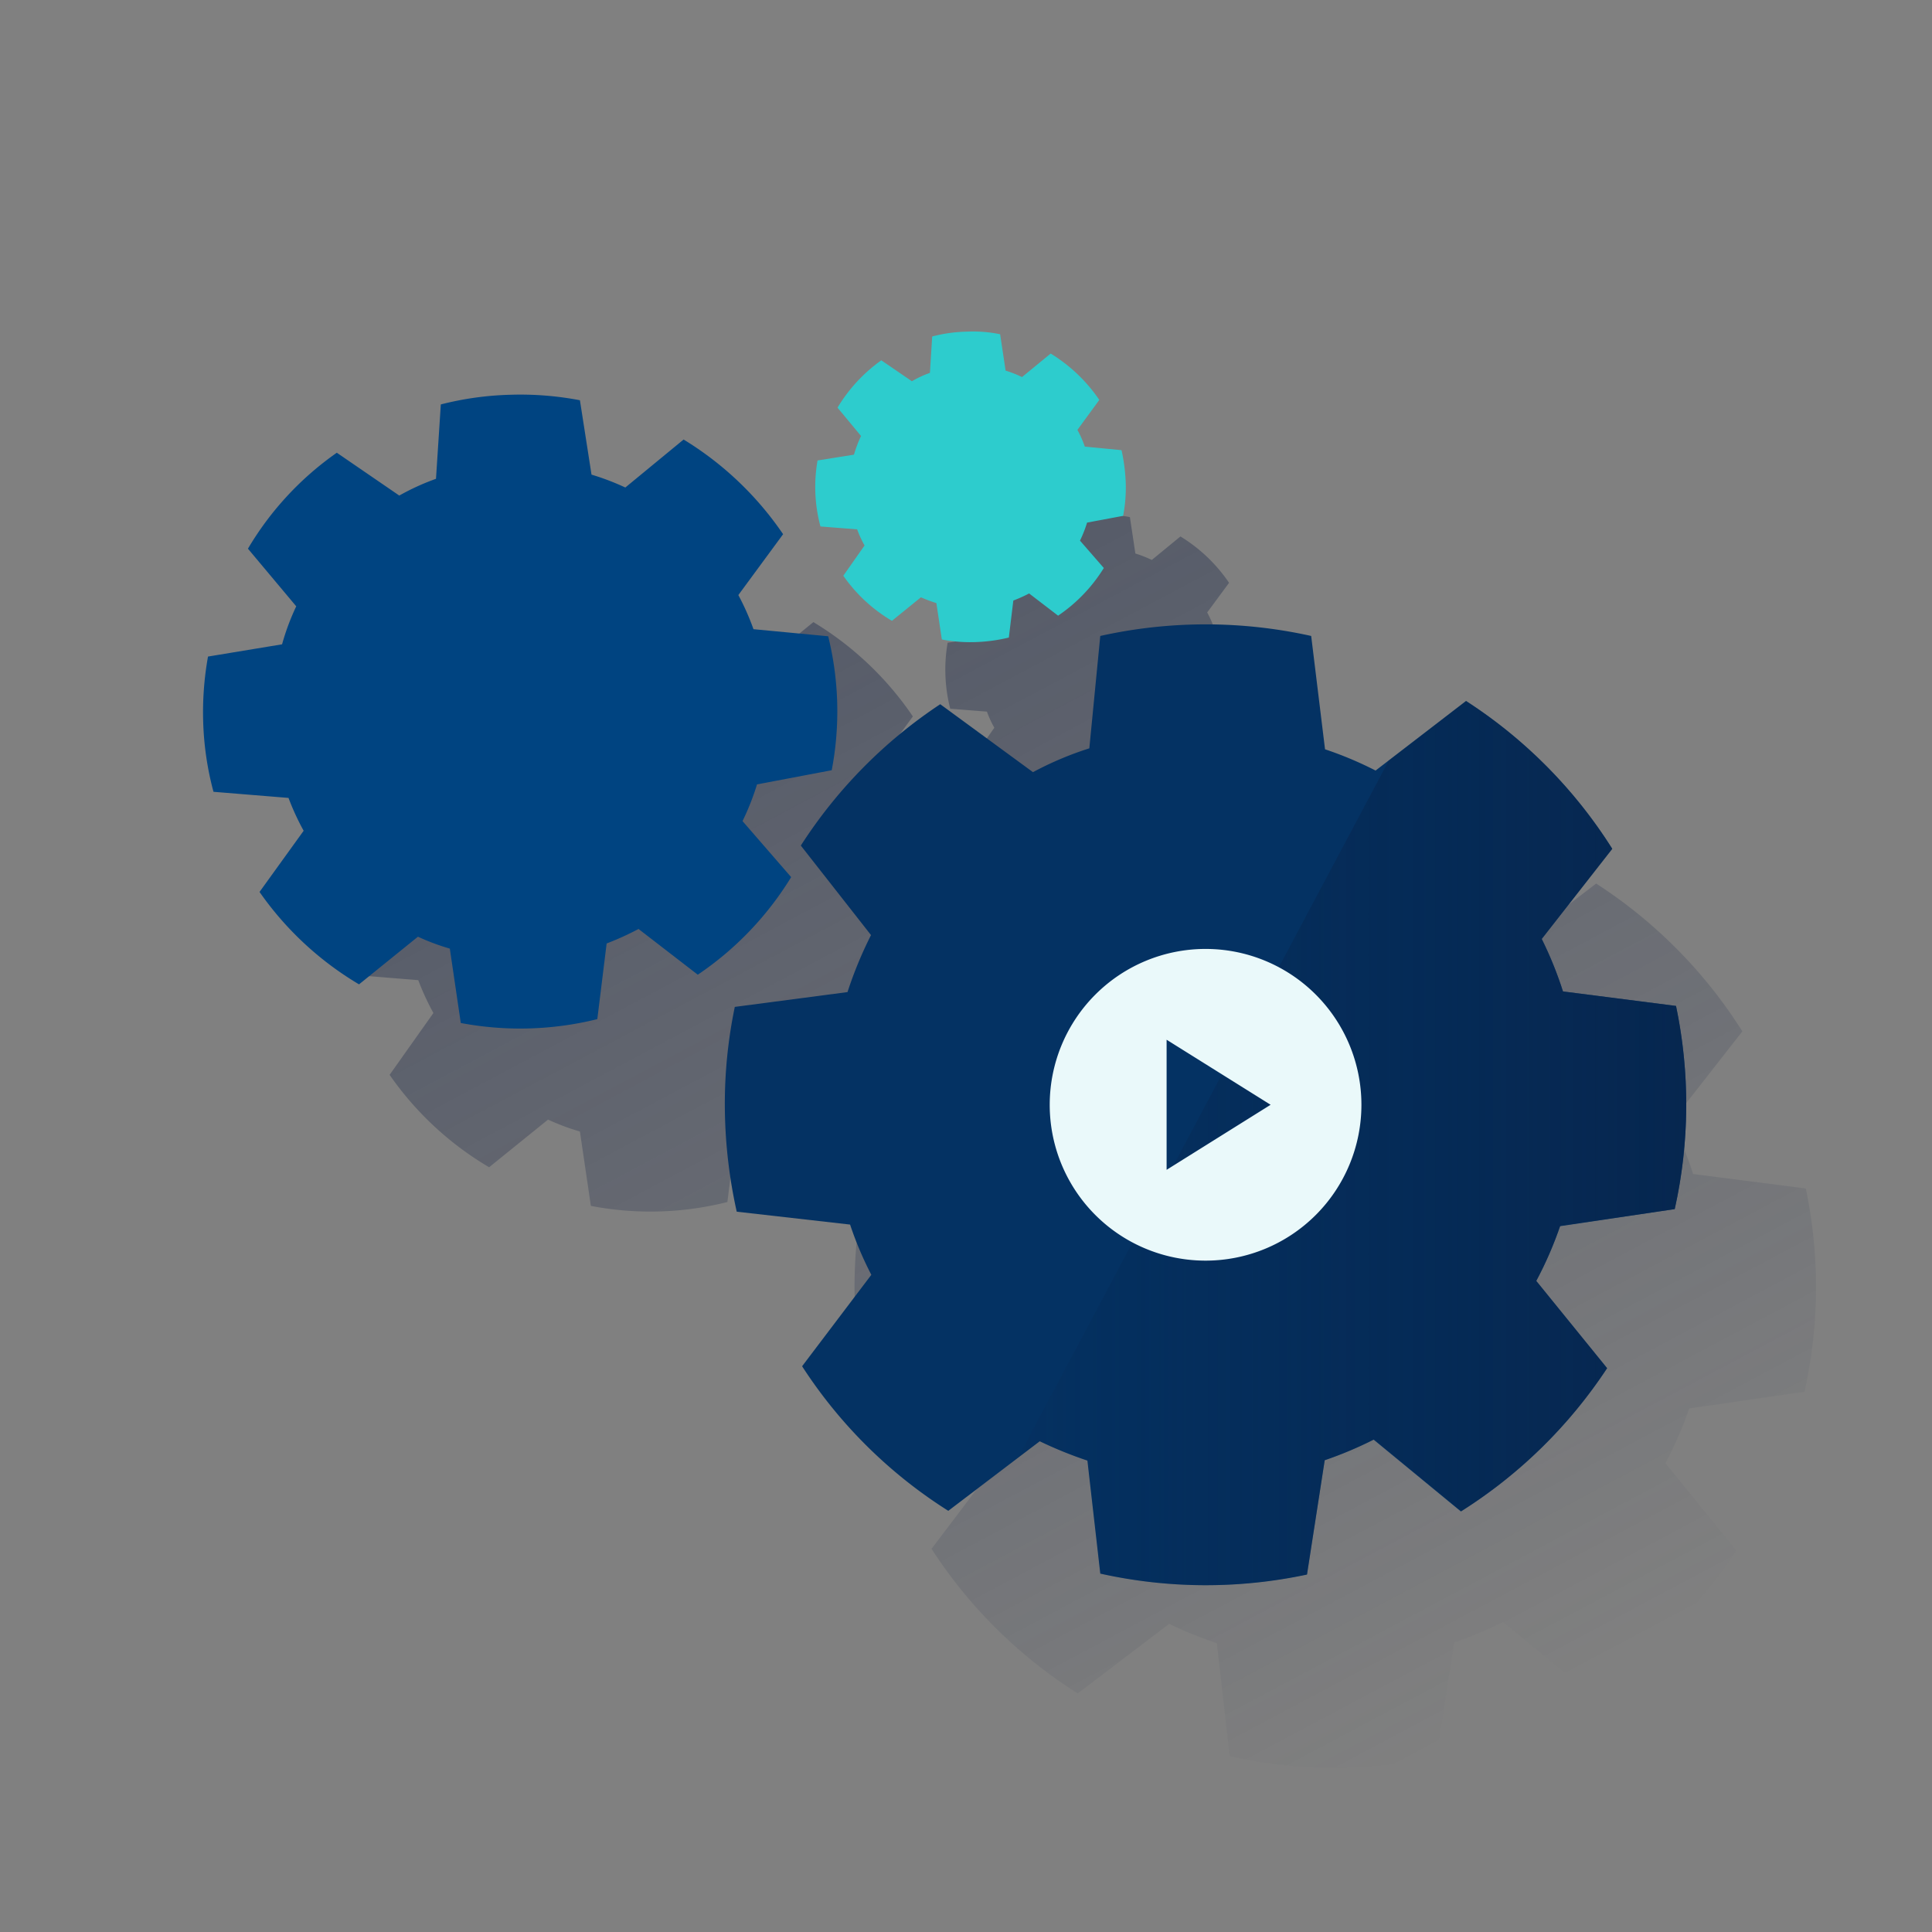 <svg xmlns="http://www.w3.org/2000/svg" xmlns:xlink="http://www.w3.org/1999/xlink" viewBox="0 0 600 600"><rect x="0" y="0" width="600" height="600" fill="#808080" stroke="none"/><defs><style>.cls-1{fill:none;}.cls-2{fill:url(#Degradado_sin_nombre_96);}.cls-3{fill:url(#Degradado_sin_nombre_4);}.cls-4{fill:url(#Degradado_sin_nombre_98);}.cls-5{fill:#004481;}.cls-6{fill:#2dcccd;}.cls-7{fill:#043263;}.cls-8{clip-path:url(#clip-path);}.cls-9{fill:url(#Degradado_sin_nombre_100);}.cls-10{fill:#eaf9fa;}</style><linearGradient id="Degradado_sin_nombre_96" x1="134.76" y1="-3715.22" x2="361.75" y2="-4142.13" gradientTransform="matrix(1, 0, 0, -1, 0, -3564)" gradientUnits="userSpaceOnUse"><stop offset="0" stop-color="#192647" stop-opacity="0.5"/><stop offset="1" stop-color="#192647" stop-opacity="0"/></linearGradient><linearGradient id="Degradado_sin_nombre_4" x1="278.05" y1="-3652.03" x2="504.9" y2="-4078.67" gradientTransform="matrix(1, 0, 0, -1, 0, -3564)" gradientUnits="userSpaceOnUse"><stop offset="0" stop-color="#192647"/><stop offset="0" stop-color="#192647" stop-opacity="0.5"/><stop offset="1" stop-color="#192647" stop-opacity="0"/></linearGradient><linearGradient id="Degradado_sin_nombre_98" x1="253.64" y1="-3660.8" x2="480.97" y2="-4088.35" xlink:href="#Degradado_sin_nombre_96"/><clipPath id="clip-path"><path class="cls-1" d="M520.1,375.5a149.16,149.16,0,0,0,.4-63.1l-35.1-4.5a115.78,115.78,0,0,0-6.6-16.3l21.9-28a149.49,149.49,0,0,0-45.4-45.9l-28.1,21.6a113.41,113.41,0,0,0-15.7-6.6l-4.3-35.2a150.77,150.77,0,0,0-65.5,0l-3.4,34.9a103.16,103.16,0,0,0-17.5,7.4L292,218.7a149.73,149.73,0,0,0-43.3,43.9l21.8,27.8a124.3,124.3,0,0,0-7.3,17.7l-35,4.6a148,148,0,0,0-3.1,30.4,154.26,154.26,0,0,0,3.7,33.2l35.2,4a107.31,107.31,0,0,0,6.6,15.6l-21.5,28.4a148.45,148.45,0,0,0,45.4,44.9l28.4-21.6a127.25,127.25,0,0,0,14.8,6l4,35.1a151.06,151.06,0,0,0,64.2.3l5.5-35.5a119.2,119.2,0,0,0,15.2-6.4l27.1,22.3a150.52,150.52,0,0,0,45.4-44.5l-22-27.1a116.53,116.53,0,0,0,7.4-17Z"/></clipPath><linearGradient id="Degradado_sin_nombre_100" x1="639.6" y1="-3918.99" x2="287.56" y2="-3918.99" gradientTransform="matrix(1, 0, 0, -1, 0, -3564)" gradientUnits="userSpaceOnUse"><stop offset="0" stop-color="#072146"/><stop offset="1" stop-color="#072146" stop-opacity="0"/></linearGradient></defs><title>16</title><g id="Cuadrados_Blancos" data-name="Cuadrados Blancos"><rect class="cls-1" width="600" height="600"/></g><g id="Capa_3" data-name="Capa 3"><path class="cls-2" d="M285.9,328.9l-15.1-17.5a79.4,79.4,0,0,0,4.5-11.4l23.3-4.2a97.28,97.28,0,0,0-1.1-41.6L274.3,252a77.55,77.55,0,0,0-4.7-10.6l13.9-18.9a99.35,99.35,0,0,0-30.9-29.3L234.5,208a78.26,78.26,0,0,0-10.5-4l-3.6-23.1a98.4,98.4,0,0,0-21.7-1.8,97,97,0,0,0-21.5,3.1l-1.5,23.1a68.88,68.88,0,0,0-11.4,5.2l-19.4-13.3a97.37,97.37,0,0,0-27.6,29.9l15,17.9a73,73,0,0,0-4.4,11.8l-23,3.8a100.4,100.4,0,0,0,1.7,41.9l23.3,1.9a78.28,78.28,0,0,0,4.7,10.2L121,333.8a98.61,98.61,0,0,0,30.9,28.7l18.3-14.8a69.26,69.26,0,0,0,9.9,3.7l3.4,23.1a97.89,97.89,0,0,0,42.4-1.2l2.9-23.5a88.29,88.29,0,0,0,9.9-4.5L257,359.5A105.35,105.35,0,0,0,285.9,328.9Z"/><path class="cls-3" d="M295.1,220.1l11.4.9a32.18,32.18,0,0,0,2.3,5l-6.6,9.4a48.1,48.1,0,0,0,15.1,14l9-7.3a46.81,46.81,0,0,0,4.8,1.8l1.7,11.3a48.19,48.19,0,0,0,20.7-.6l1.4-11.5a43.09,43.09,0,0,0,4.9-2.2l9,6.9A48.57,48.57,0,0,0,382.9,233l-7.4-8.5a38.27,38.27,0,0,0,2.2-5.6l11.4-2a48.42,48.42,0,0,0-.5-20.4l-11.4-1.1a34.29,34.29,0,0,0-2.3-5.2l6.8-9.2a49.44,49.44,0,0,0-15.1-14.4l-8.9,7.3a35.86,35.86,0,0,0-5.1-2l-1.7-11.3a47.47,47.47,0,0,0-10.6-.9,45.87,45.87,0,0,0-10.5,1.5l-.7,11.3a31.45,31.45,0,0,0-5.6,2.6l-9.5-6.5a48.2,48.2,0,0,0-13.5,14.6l7.3,8.8a40.65,40.65,0,0,0-2.2,5.8l-11.3,1.8a49,49,0,0,0,.8,20.5Z"/><path class="cls-4" d="M560.4,432.2a149.16,149.16,0,0,0,.4-63.1l-35-4.5a115.78,115.78,0,0,0-6.6-16.3l21.9-28a149.49,149.49,0,0,0-45.4-45.9L467.5,296a113.41,113.41,0,0,0-15.7-6.6l-4.3-35.2a151.22,151.22,0,0,0-65.6,0l-3.3,34.9a103.16,103.16,0,0,0-17.5,7.4l-28.8-21.1A150.94,150.94,0,0,0,289,319.3l21.8,27.8a124.3,124.3,0,0,0-7.3,17.7l-35,4.6a149.88,149.88,0,0,0,.6,63.6l35.1,4a107.31,107.31,0,0,0,6.6,15.6L289.3,481a148.45,148.45,0,0,0,45.4,44.9l28.4-21.6a127.25,127.25,0,0,0,14.8,6l4,35.1a149.47,149.47,0,0,0,64.2.2l5.5-35.5a119.2,119.2,0,0,0,15.2-6.4L493.9,526a149.06,149.06,0,0,0,45.3-44.5l-22-27.1a116.53,116.53,0,0,0,7.4-17Z"/><path class="cls-5" d="M258.3,239.2a97.28,97.28,0,0,0-1.1-41.6L234,195.4a77.55,77.55,0,0,0-4.7-10.6l13.9-18.9a100.83,100.83,0,0,0-30.9-29.4l-18.1,14.9a78.26,78.26,0,0,0-10.5-4l-3.6-23.1a98.35,98.35,0,0,0-21.7-1.7,96.91,96.91,0,0,0-21.5,3l-1.5,23.1a73.64,73.64,0,0,0-11.4,5.2l-19.4-13.3A95.91,95.91,0,0,0,77,170.4l15,17.9a73,73,0,0,0-4.4,11.8l-23,3.8a97.7,97.7,0,0,0-1.5,20.2,94.11,94.11,0,0,0,3.2,21.8l23.3,1.9A78.28,78.28,0,0,0,94.3,258L80.6,277a99.7,99.7,0,0,0,30.9,28.7l18.3-14.8a69.26,69.26,0,0,0,9.9,3.7l3.4,23.1a99.45,99.45,0,0,0,42.4-1.2l2.9-23.5a88.29,88.29,0,0,0,9.9-4.5l18.4,14.2a98.68,98.68,0,0,0,29-30.3L230.6,255a79.4,79.4,0,0,0,4.5-11.4Z"/><path class="cls-6" d="M348.8,160.2a46.49,46.49,0,0,0,.8-10.5,56,56,0,0,0-1.3-9.9l-11.4-1.1a34.29,34.29,0,0,0-2.3-5.2l6.8-9.3a49.44,49.44,0,0,0-15.1-14.4l-8.9,7.3a35.86,35.86,0,0,0-5.1-2l-1.7-11.3A42.14,42.14,0,0,0,300,103a45.87,45.87,0,0,0-10.5,1.5l-.7,11.3a31.45,31.45,0,0,0-5.6,2.6l-9.5-6.5a49,49,0,0,0-13.6,14.7l7.3,8.8a40.65,40.65,0,0,0-2.2,5.8L253.9,143a47.32,47.32,0,0,0,.9,20.5l11.4.9a32.18,32.18,0,0,0,2.3,5l-6.6,9.4a48.1,48.1,0,0,0,15.1,14l9-7.3a46.81,46.81,0,0,0,4.8,1.8l1.7,11.3a46.93,46.93,0,0,0,10.6.8,51.08,51.08,0,0,0,10.2-1.4l1.4-11.5a43.09,43.09,0,0,0,4.9-2.2l9,6.9a48.9,48.9,0,0,0,14.2-14.8l-7.4-8.5a38.27,38.27,0,0,0,2.2-5.6Z"/><path class="cls-7" d="M520.1,375.5a149.16,149.16,0,0,0,.4-63.1l-35.1-4.5a115.78,115.78,0,0,0-6.6-16.3l21.9-28a149.49,149.49,0,0,0-45.4-45.9l-28.1,21.6a113.41,113.41,0,0,0-15.7-6.6l-4.3-35.2a150.77,150.77,0,0,0-65.5,0l-3.4,34.9a103.16,103.16,0,0,0-17.5,7.4L292,218.7a149.73,149.73,0,0,0-43.3,43.9l21.8,27.8a124.3,124.3,0,0,0-7.3,17.7l-35,4.6a148,148,0,0,0-3.1,30.4,154.26,154.26,0,0,0,3.7,33.2l35.2,4a107.31,107.31,0,0,0,6.6,15.6l-21.5,28.4a148.45,148.45,0,0,0,45.4,44.9l28.4-21.6a127.25,127.25,0,0,0,14.8,6l4,35.1a151.06,151.06,0,0,0,64.2.3l5.5-35.5a119.2,119.2,0,0,0,15.2-6.4l27.1,22.3a150.52,150.52,0,0,0,45.4-44.5l-22-27.1a116.53,116.53,0,0,0,7.4-17Z"/><g class="cls-8"><path class="cls-1" d="M427.2,239.3a113.41,113.41,0,0,0-15.7-6.6l-4.3-35.2a150.77,150.77,0,0,0-65.5,0l-3.4,34.9a103.16,103.16,0,0,0-17.5,7.4L292,218.7a149.73,149.73,0,0,0-43.3,43.9l21.8,27.8a124.3,124.3,0,0,0-7.3,17.7l-35,4.6a148,148,0,0,0-3.1,30.4,154.26,154.26,0,0,0,3.7,33.2l35.2,4a107.31,107.31,0,0,0,6.6,15.6l-21.5,28.4a148.45,148.45,0,0,0,45.4,44.9l21.6-16.4L431.3,236.1Z"/><path class="cls-9" d="M337.8,453.6l4,35.1a149.47,149.47,0,0,0,64.2.2l5.5-35.5a119.2,119.2,0,0,0,15.2-6.4l27.1,22.3a150.52,150.52,0,0,0,45.4-44.5l-22-27.1a116.53,116.53,0,0,0,7.4-17l35.5-5.2a149.16,149.16,0,0,0,.4-63.1l-35.1-4.5a115.78,115.78,0,0,0-6.6-16.3l21.9-28a149.49,149.49,0,0,0-45.4-45.9l-24,18.5L316.1,452.8l6.9-5.2A111.79,111.79,0,0,0,337.8,453.6Z"/></g><path class="cls-10" d="M362.3,363.3l32.3-20.2-32.3-20.2ZM326,343.1a48.4,48.4,0,1,1,48.4,48.4A48.38,48.38,0,0,1,326,343.1Z"/></g></svg>